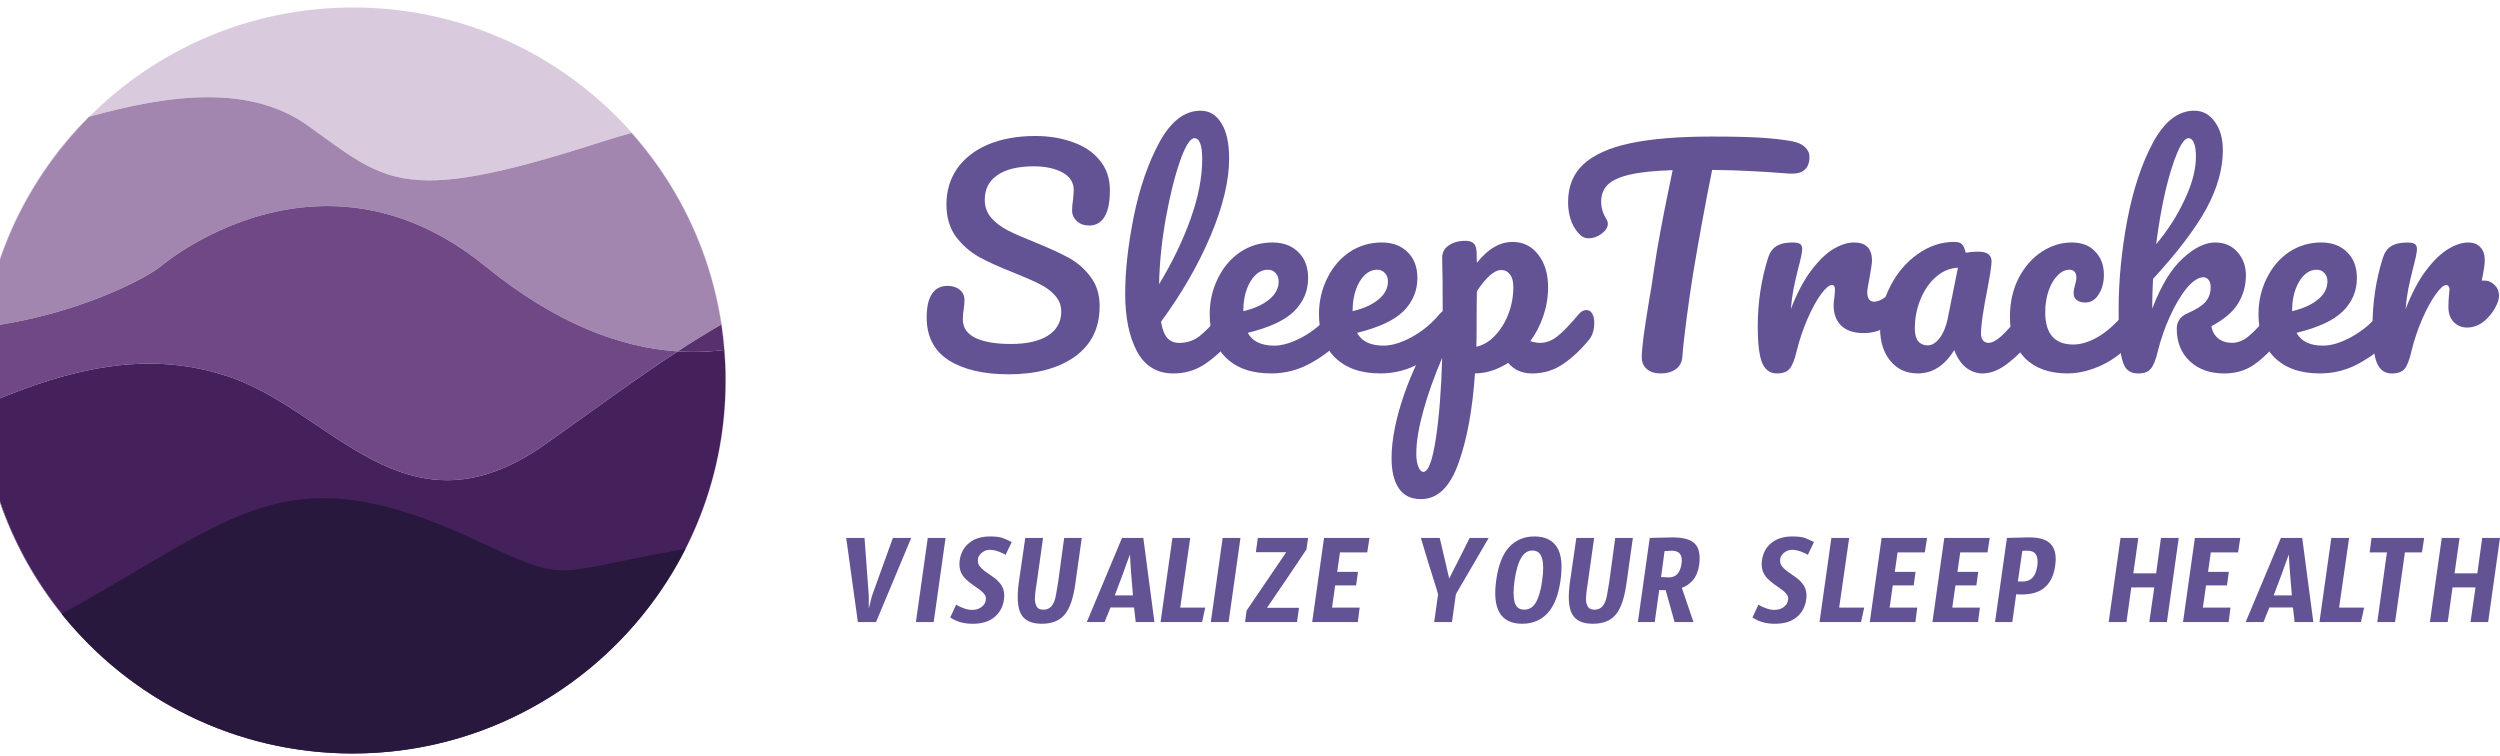 <?xml version="1.0" encoding="UTF-8" standalone="no"?>
<svg
   xmlns:dc="http://purl.org/dc/elements/1.1/"
   xmlns:cc="http://creativecommons.org/ns#"
   xmlns:rdf="http://www.w3.org/1999/02/22-rdf-syntax-ns#"
   xmlns:svg="http://www.w3.org/2000/svg"
   xmlns="http://www.w3.org/2000/svg"
   xmlns:sodipodi="http://sodipodi.sourceforge.net/DTD/sodipodi-0.dtd"
   xmlns:inkscape="http://www.inkscape.org/namespaces/inkscape"
   width="126.878mm"
   height="38.39mm"
   viewBox="0 0 126.878 38.39"
   version="1.1"
   id="svg1275"
   inkscape:version="1.0.1 (1.0.1+r73)"
   sodipodi:docname="sleeptracker-logo-rectangle.svg">
  <defs
     id="defs1269" />
  <sodipodi:namedview
     id="base"
     pagecolor="#ffffff"
     bordercolor="#666666"
     borderopacity="1.0"
     inkscape:pageopacity="0.0"
     inkscape:pageshadow="2"
     inkscape:zoom="0.98994949"
     inkscape:cx="187.72314"
     inkscape:cy="-33.912744"
     inkscape:document-units="mm"
     inkscape:current-layer="g1082"
     showgrid="false"
     inkscape:window-width="1920"
     inkscape:window-height="965"
     inkscape:window-x="0"
     inkscape:window-y="25"
     inkscape:window-maximized="1"
     inkscape:document-rotation="0" />
  <g
     inkscape:label="Layer 1"
     inkscape:groupmode="layer"
     id="layer1"
     transform="translate(12.089,-72.04)">
    <g
       id="g1413"
       transform="translate(0,-1.697)"
       style="fill:#000000">
      <g
         aria-label="VISUALIZE YOUR SLEEP HEALTH"
         id="text901"
         style="font-style:normal;font-weight:normal;font-size:7.056px;line-height:1.25;font-family:sans-serif;letter-spacing:0px;word-spacing:0px;fill:#000000;fill-opacity:1;stroke:none;stroke-width:0.265">
        <g
           id="g1082"
           style="fill:#008000">
          <g
             id="g1214">
            <g
               id="g1099">
              <g
                 aria-label="SleepTracker"
                 id="text1143"
                 style="fill:#645394;font-style:normal;font-weight:normal;font-size:10.583px;line-height:1.25;font-family:sans-serif;letter-spacing:0px;word-spacing:0px;fill-opacity:1;stroke:none;stroke-width:0.265">
                <path
                   d="m 39.075,92.732 q -1.877,0 -3.006,-0.706 -1.129,-0.72 -1.129,-2.187 0,-0.776 0.268,-1.185 0.268,-0.409 0.79,-0.409 0.381,0 0.621,0.198 0.24,0.198 0.24,0.508 0,0.282 -0.042,0.494 0,0.056 -0.028,0.198 -0.014,0.141 -0.014,0.296 0,0.635 0.635,0.945 0.649,0.31 1.806,0.31 1.199,0 1.877,-0.423 0.677,-0.437 0.677,-1.214 0,-0.48 -0.31,-0.818 -0.31,-0.353 -0.776,-0.579 -0.466,-0.24 -1.312,-0.579 -1.087,-0.423 -1.778,-0.804 -0.677,-0.381 -1.171,-1.03 -0.48,-0.663 -0.48,-1.637 0,-1.016 0.536,-1.806 0.55,-0.79 1.566,-1.228 1.03,-0.437 2.413,-0.437 1.03,0 1.891,0.31 0.861,0.296 1.369,0.917 0.522,0.621 0.522,1.524 0,0.889 -0.268,1.341 -0.268,0.452 -0.79,0.452 -0.367,0 -0.621,-0.226 -0.24,-0.226 -0.24,-0.536 0,-0.268 0.042,-0.494 0.042,-0.423 0.042,-0.536 0,-0.593 -0.579,-0.903 -0.579,-0.31 -1.439,-0.31 -1.214,0 -1.863,0.452 -0.635,0.437 -0.635,1.242 0,0.536 0.325,0.917 0.339,0.381 0.833,0.635 0.494,0.254 1.383,0.607 1.072,0.437 1.722,0.79 0.649,0.353 1.101,0.96 0.466,0.607 0.466,1.496 0,1.665 -1.27,2.568 -1.256,0.889 -3.373,0.889 z"
                   style="font-style:normal;font-variant:normal;font-weight:normal;font-stretch:normal;font-size:14.111px;font-family:Pacifico;-inkscape-font-specification:Pacifico;fill:#645394;fill-opacity:1;stroke-width:0.265"
                   id="path932" />
                <path
                   d="m 50.265,89.472 q 0.183,0 0.282,0.169 0.113,0.169 0.113,0.466 0,0.564 -0.268,0.875 -0.607,0.748 -1.326,1.228 -0.706,0.48 -1.609,0.48 -1.242,0 -1.849,-1.129 -0.593,-1.129 -0.593,-2.921 0,-1.722 0.437,-3.923 0.452,-2.201 1.312,-3.782 0.875,-1.58 2.074,-1.58 0.677,0 1.058,0.635 0.395,0.621 0.395,1.792 0,1.679 -0.931,3.895 -0.931,2.215 -2.526,4.389 0.099,0.579 0.325,0.833 0.226,0.24 0.593,0.24 0.579,0 1.016,-0.325 0.437,-0.339 1.115,-1.143 0.169,-0.198 0.381,-0.198 z m -1.736,-8.721 q -0.325,0 -0.734,1.171 -0.409,1.171 -0.72,2.907 -0.31,1.736 -0.339,3.33 1.002,-1.651 1.595,-3.302 0.593,-1.665 0.593,-3.034 0,-1.072 -0.395,-1.072 z"
                   style="font-style:normal;font-variant:normal;font-weight:normal;font-stretch:normal;font-size:14.111px;font-family:Pacifico;-inkscape-font-specification:Pacifico;fill:#645394;fill-opacity:1;stroke-width:0.265"
                   id="path934" />
                <path
                   d="m 55.81,89.472 q 0.183,0 0.282,0.169 0.113,0.169 0.113,0.466 0,0.564 -0.268,0.875 -0.522,0.635 -1.482,1.171 -0.945,0.536 -2.032,0.536 -1.482,0 -2.3,-0.804 -0.818,-0.804 -0.818,-2.201 0,-0.974 0.409,-1.806 0.409,-0.847 1.129,-1.341 0.734,-0.494 1.651,-0.494 0.818,0 1.312,0.494 0.494,0.48 0.494,1.312 0,0.974 -0.706,1.679 -0.691,0.691 -2.357,1.101 0.353,0.649 1.341,0.649 0.635,0 1.439,-0.437 0.818,-0.452 1.411,-1.171 0.169,-0.198 0.381,-0.198 z m -3.556,-2.046 q -0.522,0 -0.889,0.607 -0.353,0.607 -0.353,1.468 v 0.028 q 0.833,-0.198 1.312,-0.593 0.48,-0.395 0.48,-0.917 0,-0.268 -0.155,-0.423 -0.141,-0.169 -0.395,-0.169 z"
                   style="font-style:normal;font-variant:normal;font-weight:normal;font-stretch:normal;font-size:14.111px;font-family:Pacifico;-inkscape-font-specification:Pacifico;fill:#645394;fill-opacity:1;stroke-width:0.265"
                   id="path936" />
                <path
                   d="m 61.356,89.472 q 0.183,0 0.282,0.169 0.113,0.169 0.113,0.466 0,0.564 -0.268,0.875 -0.522,0.635 -1.482,1.171 -0.945,0.536 -2.032,0.536 -1.482,0 -2.3,-0.804 -0.818,-0.804 -0.818,-2.201 0,-0.974 0.409,-1.806 0.409,-0.847 1.129,-1.341 0.734,-0.494 1.651,-0.494 0.818,0 1.312,0.494 0.494,0.48 0.494,1.312 0,0.974 -0.706,1.679 -0.691,0.691 -2.357,1.101 0.353,0.649 1.341,0.649 0.635,0 1.439,-0.437 0.818,-0.452 1.411,-1.171 0.169,-0.198 0.381,-0.198 z m -3.556,-2.046 q -0.522,0 -0.889,0.607 -0.353,0.607 -0.353,1.468 v 0.028 q 0.833,-0.198 1.312,-0.593 0.48,-0.395 0.48,-0.917 0,-0.268 -0.155,-0.423 -0.141,-0.169 -0.395,-0.169 z"
                   style="font-style:normal;font-variant:normal;font-weight:normal;font-stretch:normal;font-size:14.111px;font-family:Pacifico;-inkscape-font-specification:Pacifico;fill:#645394;fill-opacity:1;stroke-width:0.265"
                   id="path938" />
                <path
                   d="m 68.426,89.472 q 0.183,0 0.282,0.169 0.113,0.169 0.113,0.466 0,0.564 -0.268,0.875 -0.607,0.748 -1.312,1.228 -0.691,0.48 -1.58,0.48 -0.748,0 -1.214,-0.536 -0.804,0.522 -1.679,0.536 -0.183,2.723 -0.833,4.544 -0.649,1.834 -1.905,1.834 -0.762,0 -1.129,-0.55 -0.367,-0.55 -0.367,-1.524 0,-1.383 0.635,-3.231 0.635,-1.834 1.961,-4.05 0,-2.06 -0.028,-2.865 -0.014,-0.409 0.325,-0.649 0.339,-0.24 0.847,-0.24 0.296,0 0.423,0.127 0.141,0.113 0.155,0.466 0,0.353 0.014,0.522 0.452,-0.564 0.889,-0.804 0.437,-0.254 0.931,-0.254 0.79,0 1.284,0.635 0.508,0.635 0.508,1.665 0,0.748 -0.24,1.453 -0.24,0.706 -0.663,1.284 0.296,0.085 0.494,0.085 0.466,0 0.889,-0.339 0.423,-0.339 1.087,-1.129 0.169,-0.198 0.381,-0.198 z m -5.588,1.863 q 0.508,-0.113 0.931,-0.55 0.437,-0.452 0.691,-1.101 0.254,-0.663 0.254,-1.383 0,-0.423 -0.169,-0.635 -0.169,-0.226 -0.452,-0.226 -0.508,0 -1.228,1.072 -0.014,0.621 -0.014,1.82 0,0.649 -0.014,1.002 z m -2.695,6.35 q 0.381,0 0.635,-1.665 0.254,-1.651 0.325,-4.12 -0.607,1.411 -0.96,2.695 -0.353,1.284 -0.353,2.159 0,0.452 0.113,0.691 0.099,0.24 0.24,0.24 z"
                   style="font-style:normal;font-variant:normal;font-weight:normal;font-stretch:normal;font-size:14.111px;font-family:Pacifico;-inkscape-font-specification:Pacifico;fill:#645394;fill-opacity:1;stroke-width:0.265"
                   id="path940" />
                <path
                   d="m 78.868,80.907 q 0.437,0.085 0.649,0.296 0.226,0.212 0.226,0.494 0,0.466 -0.268,0.677 -0.254,0.212 -0.818,0.169 -1.27,-0.099 -1.99,-0.127 -0.706,-0.042 -1.863,-0.056 -0.522,2.596 -0.96,5.221 -0.155,0.96 -0.325,2.23 -0.169,1.256 -0.226,2.032 -0.028,0.409 -0.339,0.635 -0.31,0.212 -0.748,0.212 -0.466,0 -0.72,-0.226 -0.254,-0.226 -0.254,-0.593 0,-0.339 0.099,-1.115 0.113,-0.79 0.254,-1.651 0.155,-0.861 0.24,-1.496 0.155,-1.072 0.353,-2.131 0.198,-1.058 0.395,-2.004 0.042,-0.212 0.099,-0.48 0.056,-0.282 0.127,-0.621 -1.383,0.042 -2.173,0.226 -0.79,0.183 -1.129,0.522 -0.325,0.325 -0.325,0.847 0,0.48 0.282,0.917 0.056,0.099 0.056,0.212 0,0.268 -0.325,0.508 -0.31,0.226 -0.649,0.226 -0.24,0 -0.395,-0.141 -0.282,-0.24 -0.466,-0.677 -0.183,-0.452 -0.183,-1.016 0,-1.199 0.776,-1.919 0.79,-0.734 2.385,-1.072 1.609,-0.339 4.12,-0.339 1.552,0 2.469,0.056 0.931,0.056 1.623,0.183 z"
                   style="font-style:normal;font-variant:normal;font-weight:normal;font-stretch:normal;font-size:14.111px;font-family:Pacifico;-inkscape-font-specification:Pacifico;fill:#645394;fill-opacity:1;stroke-width:0.265"
                   id="path942" />
                <path
                   d="m 78.092,92.689 q -0.536,0 -0.762,-0.564 -0.212,-0.564 -0.212,-1.806 0,-1.834 0.522,-3.485 0.127,-0.409 0.409,-0.593 0.296,-0.198 0.818,-0.198 0.282,0 0.395,0.071 0.113,0.071 0.113,0.268 0,0.226 -0.212,1.016 -0.141,0.564 -0.226,0.988 -0.085,0.423 -0.141,1.044 0.466,-1.214 1.044,-1.976 0.579,-0.762 1.129,-1.087 0.564,-0.325 1.03,-0.325 0.917,0 0.917,0.917 0,0.183 -0.127,0.889 -0.113,0.564 -0.113,0.706 0,0.494 0.353,0.494 0.395,0 1.016,-0.621 0.183,-0.183 0.381,-0.183 0.183,0 0.282,0.169 0.113,0.155 0.113,0.423 0,0.522 -0.282,0.818 -0.395,0.409 -0.931,0.706 -0.522,0.282 -1.115,0.282 -0.748,0 -1.143,-0.381 -0.381,-0.381 -0.381,-1.03 0,-0.212 0.042,-0.423 0.028,-0.282 0.028,-0.381 0,-0.226 -0.155,-0.226 -0.212,0 -0.564,0.48 -0.339,0.466 -0.677,1.242 -0.339,0.776 -0.55,1.637 -0.155,0.663 -0.367,0.903 -0.198,0.226 -0.635,0.226 z"
                   style="font-style:normal;font-variant:normal;font-weight:normal;font-stretch:normal;font-size:14.111px;font-family:Pacifico;-inkscape-font-specification:Pacifico;fill:#645394;fill-opacity:1;stroke-width:0.265"
                   id="path944" />
                <path
                   d="m 85.246,92.689 q -0.875,0 -1.397,-0.635 -0.522,-0.635 -0.522,-1.665 0,-1.129 0.522,-2.131 0.522,-1.016 1.383,-1.623 0.875,-0.621 1.849,-0.621 0.31,0 0.409,0.127 0.113,0.113 0.183,0.423 0.296,-0.056 0.621,-0.056 0.691,0 0.691,0.494 0,0.296 -0.212,1.411 -0.325,1.623 -0.325,2.258 0,0.212 0.099,0.339 0.113,0.127 0.282,0.127 0.268,0 0.649,-0.339 0.381,-0.353 1.03,-1.129 0.169,-0.198 0.381,-0.198 0.183,0 0.282,0.169 0.113,0.169 0.113,0.466 0,0.564 -0.268,0.875 -0.579,0.72 -1.228,1.214 -0.649,0.494 -1.256,0.494 -0.466,0 -0.861,-0.31 -0.381,-0.325 -0.579,-0.875 -0.734,1.185 -1.849,1.185 z m 0.508,-1.425 q 0.31,0 0.593,-0.367 0.282,-0.367 0.409,-0.974 l 0.522,-2.596 q -0.593,0.014 -1.101,0.452 -0.494,0.423 -0.79,1.129 -0.296,0.706 -0.296,1.496 0,0.437 0.169,0.649 0.183,0.212 0.494,0.212 z"
                   style="font-style:normal;font-variant:normal;font-weight:normal;font-stretch:normal;font-size:14.111px;font-family:Pacifico;-inkscape-font-specification:Pacifico;fill:#645394;fill-opacity:1;stroke-width:0.265"
                   id="path946" />
                <path
                   d="m 92.838,92.689 q -1.383,0 -2.159,-0.776 -0.762,-0.79 -0.762,-2.074 0,-1.143 0.452,-2.004 0.452,-0.861 1.171,-1.326 0.72,-0.466 1.51,-0.466 0.776,0 1.199,0.466 0.437,0.452 0.437,1.171 0,0.593 -0.268,1.002 -0.254,0.409 -0.677,0.409 -0.268,0 -0.437,-0.127 -0.155,-0.127 -0.155,-0.353 0,-0.099 0.028,-0.226 0.028,-0.127 0.042,-0.183 0.071,-0.212 0.071,-0.395 0,-0.183 -0.099,-0.282 -0.085,-0.099 -0.254,-0.099 -0.325,0 -0.607,0.296 -0.282,0.282 -0.452,0.776 -0.169,0.494 -0.169,1.087 0,1.637 1.425,1.637 0.579,0 1.242,-0.381 0.677,-0.395 1.326,-1.171 0.169,-0.198 0.381,-0.198 0.183,0 0.282,0.169 0.113,0.169 0.113,0.466 0,0.536 -0.268,0.875 -0.663,0.818 -1.595,1.27 -0.917,0.437 -1.778,0.437 z"
                   style="font-style:normal;font-variant:normal;font-weight:normal;font-stretch:normal;font-size:14.111px;font-family:Pacifico;-inkscape-font-specification:Pacifico;fill:#645394;fill-opacity:1;stroke-width:0.265"
                   id="path948" />
                <path
                   d="m 103.492,89.472 q 0.183,0 0.282,0.169 0.113,0.169 0.113,0.466 0,0.564 -0.268,0.875 -0.635,0.776 -1.284,1.242 -0.649,0.466 -1.538,0.466 -1.087,0 -1.75,-0.621 -0.663,-0.621 -0.663,-1.651 0,-0.55 0.564,-0.79 0.621,-0.268 0.889,-0.564 0.268,-0.31 0.268,-0.748 0,-0.254 -0.113,-0.381 -0.099,-0.127 -0.254,-0.127 -0.381,0 -0.847,0.55 -0.452,0.55 -0.847,1.425 -0.395,0.861 -0.621,1.778 -0.155,0.663 -0.367,0.903 -0.198,0.226 -0.635,0.226 -0.437,0 -0.649,-0.31 -0.198,-0.325 -0.268,-0.988 -0.071,-0.663 -0.071,-1.947 0,-2.173 0.437,-4.53 0.452,-2.357 1.312,-3.951 0.875,-1.609 2.088,-1.609 0.649,0 1.044,0.564 0.409,0.55 0.409,1.439 0,1.425 -0.833,2.963 -0.833,1.524 -2.709,3.57 -0.042,0.734 -0.042,1.51 0.677,-1.764 1.552,-2.554 0.875,-0.804 1.637,-0.804 0.706,0 1.129,0.48 0.437,0.48 0.437,1.185 0,0.776 -0.395,1.425 -0.395,0.649 -1.355,1.157 0.056,0.381 0.339,0.621 0.296,0.226 0.706,0.226 0.437,0 0.847,-0.339 0.409,-0.339 1.072,-1.129 0.169,-0.198 0.381,-0.198 z m -4.516,-8.721 q -0.254,0 -0.564,0.734 -0.31,0.72 -0.607,1.961 -0.282,1.228 -0.466,2.681 0.875,-1.03 1.439,-2.244 0.579,-1.214 0.579,-2.201 0,-0.452 -0.099,-0.691 -0.099,-0.24 -0.282,-0.24 z"
                   style="font-style:normal;font-variant:normal;font-weight:normal;font-stretch:normal;font-size:14.111px;font-family:Pacifico;-inkscape-font-specification:Pacifico;fill:#645394;fill-opacity:1;stroke-width:0.265"
                   id="path950" />
                <path
                   d="m 109.037,89.472 q 0.183,0 0.282,0.169 0.113,0.169 0.113,0.466 0,0.564 -0.268,0.875 -0.522,0.635 -1.482,1.171 -0.945,0.536 -2.032,0.536 -1.482,0 -2.3,-0.804 -0.818,-0.804 -0.818,-2.201 0,-0.974 0.409,-1.806 0.409,-0.847 1.129,-1.341 0.734,-0.494 1.651,-0.494 0.818,0 1.312,0.494 0.494,0.48 0.494,1.312 0,0.974 -0.706,1.679 -0.691,0.691 -2.357,1.101 0.353,0.649 1.341,0.649 0.635,0 1.439,-0.437 0.818,-0.452 1.411,-1.171 0.169,-0.198 0.381,-0.198 z m -3.556,-2.046 q -0.522,0 -0.889,0.607 -0.353,0.607 -0.353,1.468 v 0.028 q 0.833,-0.198 1.312,-0.593 0.48,-0.395 0.48,-0.917 0,-0.268 -0.155,-0.423 -0.141,-0.169 -0.395,-0.169 z"
                   style="font-style:normal;font-variant:normal;font-weight:normal;font-stretch:normal;font-size:14.111px;font-family:Pacifico;-inkscape-font-specification:Pacifico;fill:#645394;fill-opacity:1;stroke-width:0.265"
                   id="path952" />
                <path
                   d="m 113.99,87.976 q 0.31,0 0.522,0.226 0.226,0.212 0.226,0.536 0,0.183 -0.085,0.395 -0.226,0.522 -0.635,0.875 -0.409,0.353 -0.903,0.353 -0.395,0 -0.677,-0.282 -0.268,-0.282 -0.268,-0.762 0,-0.268 0.028,-0.579 0.028,-0.226 0.028,-0.31 0,-0.113 -0.056,-0.169 -0.042,-0.056 -0.113,-0.056 -0.198,0 -0.536,0.48 -0.339,0.466 -0.677,1.242 -0.339,0.776 -0.55,1.637 -0.155,0.677 -0.353,0.903 -0.198,0.226 -0.649,0.226 -0.536,0 -0.762,-0.564 -0.212,-0.564 -0.212,-1.806 0,-1.834 0.522,-3.485 0.127,-0.409 0.409,-0.593 0.296,-0.198 0.818,-0.198 0.282,0 0.395,0.071 0.113,0.071 0.113,0.268 0,0.226 -0.212,1.016 -0.141,0.564 -0.226,0.988 -0.085,0.423 -0.141,1.044 0.466,-1.214 1.044,-1.976 0.579,-0.762 1.129,-1.087 0.55,-0.325 1.002,-0.325 0.409,0 0.621,0.24 0.226,0.226 0.226,0.677 0,0.268 -0.155,1.016 z"
                   style="font-style:normal;font-variant:normal;font-weight:normal;font-stretch:normal;font-size:14.111px;font-family:Pacifico;-inkscape-font-specification:Pacifico;fill:#645394;fill-opacity:1;stroke-width:0.265"
                   id="path954" />
              </g>
              <g
                 id="g1059">
                <path
                   d="m 31.449,105.308 -0.593,-4.271 h 0.931 l 0.216,2.945 v 0.64 l 0.16,-0.64 1.063,-2.945 h 0.931 l -1.787,4.271 z"
                   style="font-style:normal;font-variant:normal;font-weight:normal;font-stretch:normal;font-size:7.056px;font-family:Timmana;-inkscape-font-specification:Timmana;fill:#645394;stroke-width:0.265;fill-opacity:1"
                   id="path957" />
                <path
                   d="m 35.297,105.308 h -0.903 l 0.602,-4.271 h 0.903 z"
                   style="font-style:normal;font-variant:normal;font-weight:normal;font-stretch:normal;font-size:7.056px;font-family:Timmana;-inkscape-font-specification:Timmana;fill:#645394;stroke-width:0.265;fill-opacity:1"
                   id="path959" />
                <path
                   d="m 38.147,100.962 q 0.452,0 0.668,0.085 0.216,0.085 0.301,0.132 0.094,0.047 0.141,0.066 l -0.31,0.649 -0.122,-0.066 q -0.386,-0.188 -0.677,-0.188 -0.245,0 -0.433,0.169 -0.169,0.16 -0.169,0.301 -0.028,0.198 0.066,0.339 0.103,0.141 0.263,0.263 0.16,0.122 0.348,0.245 0.198,0.122 0.348,0.282 0.376,0.367 0.292,0.922 -0.075,0.555 -0.48,0.894 -0.405,0.339 -1.11,0.339 -0.574,0 -0.997,-0.235 -0.085,-0.056 -0.141,-0.085 l 0.301,-0.649 q 0.047,0.019 0.122,0.066 0.085,0.047 0.188,0.085 0.263,0.113 0.489,0.113 0.414,0 0.621,-0.282 0.066,-0.085 0.085,-0.235 0.028,-0.16 -0.075,-0.282 -0.103,-0.132 -0.263,-0.245 -0.16,-0.122 -0.348,-0.245 -0.188,-0.132 -0.348,-0.292 -0.367,-0.367 -0.292,-0.922 0.075,-0.564 0.48,-0.894 0.405,-0.329 1.054,-0.329 z"
                   style="font-style:normal;font-variant:normal;font-weight:normal;font-stretch:normal;font-size:7.056px;font-family:Timmana;-inkscape-font-specification:Timmana;fill:#645394;stroke-width:0.265;fill-opacity:1"
                   id="path961" />
                <path
                   d="m 39.944,101.037 h 0.903 l -0.32,2.277 q -0.122,0.724 -0.085,0.96 0.047,0.235 0.141,0.32 0.103,0.085 0.292,0.085 0.508,0 0.63,-0.762 0.047,-0.254 0.103,-0.602 l 0.31,-2.277 h 0.894 l -0.32,2.277 q -0.151,1.129 -0.536,1.599 -0.386,0.48 -1.176,0.48 -0.771,0 -1.044,-0.48 -0.273,-0.48 -0.122,-1.599 z"
                   style="font-style:normal;font-variant:normal;font-weight:normal;font-stretch:normal;font-size:7.056px;font-family:Timmana;-inkscape-font-specification:Timmana;fill:#645394;stroke-width:0.265;fill-opacity:1"
                   id="path963" />
                <path
                   d="m 45.259,101.875 q -0.066,0.16 -0.151,0.405 -0.085,0.245 -0.188,0.527 -0.103,0.273 -0.216,0.574 -0.103,0.292 -0.216,0.574 h 0.922 q -0.019,-0.282 -0.047,-0.574 -0.028,-0.301 -0.047,-0.574 -0.019,-0.282 -0.038,-0.527 -0.019,-0.245 -0.019,-0.405 z m -0.405,-0.837 h 1.082 l 0.564,4.271 h -0.95 l -0.085,-0.743 h -1.195 l -0.301,0.743 H 43.067 Z"
                   style="font-style:normal;font-variant:normal;font-weight:normal;font-stretch:normal;font-size:7.056px;font-family:Timmana;-inkscape-font-specification:Timmana;fill:#645394;stroke-width:0.265;fill-opacity:1"
                   id="path965" />
                <path
                   d="m 46.811,105.308 0.602,-4.271 h 0.903 l -0.508,3.537 h 1.27 l -0.16,0.734 z"
                   style="font-style:normal;font-variant:normal;font-weight:normal;font-stretch:normal;font-size:7.056px;font-family:Timmana;-inkscape-font-specification:Timmana;fill:#645394;stroke-width:0.265;fill-opacity:1"
                   id="path967" />
                <path
                   d="m 50.264,105.308 h -0.903 l 0.602,-4.271 h 0.903 z"
                   style="font-style:normal;font-variant:normal;font-weight:normal;font-stretch:normal;font-size:7.056px;font-family:Timmana;-inkscape-font-specification:Timmana;fill:#645394;stroke-width:0.265;fill-opacity:1"
                   id="path969" />
                <path
                   d="m 54.215,101.621 q -0.988,1.486 -2.004,2.963 h 1.627 L 53.735,105.308 h -2.634 l 0.075,-0.583 2.013,-2.963 h -1.543 l 0.103,-0.724 h 2.549 z"
                   style="font-style:normal;font-variant:normal;font-weight:normal;font-stretch:normal;font-size:7.056px;font-family:Timmana;-inkscape-font-specification:Timmana;fill:#645394;stroke-width:0.265;fill-opacity:1"
                   id="path971" />
                <path
                   d="m 54.506,105.308 0.602,-4.271 h 2.305 l -0.113,0.734 h -1.383 l -0.141,0.988 h 1.054 l -0.094,0.687 h -1.063 l -0.16,1.129 h 1.402 l -0.094,0.734 z"
                   style="font-style:normal;font-variant:normal;font-weight:normal;font-stretch:normal;font-size:7.056px;font-family:Timmana;-inkscape-font-specification:Timmana;fill:#645394;stroke-width:0.265;fill-opacity:1"
                   id="path973" />
                <path
                   d="m 61.6,105.308 h -0.903 l 0.198,-1.411 -0.075,-0.263 q -0.198,-0.649 -0.405,-1.289 -0.198,-0.64 -0.395,-1.308 h 0.96 q 0.075,0.301 0.141,0.611 0.075,0.31 0.141,0.593 0.066,0.273 0.113,0.499 0.047,0.226 0.085,0.357 0,0 0.179,-0.357 0.113,-0.226 0.254,-0.499 0.141,-0.282 0.301,-0.593 l 0.301,-0.611 h 0.969 q -0.386,0.668 -0.762,1.308 -0.376,0.64 -0.753,1.289 l -0.151,0.263 z"
                   style="font-style:normal;font-variant:normal;font-weight:normal;font-stretch:normal;font-size:7.056px;font-family:Timmana;-inkscape-font-specification:Timmana;fill:#645394;stroke-width:0.265;fill-opacity:1"
                   id="path975" />
                <path
                   d="m 65.268,104.678 q 0.386,0 0.602,-0.386 0.216,-0.395 0.31,-1.11 0.103,-0.724 -0.009,-1.11 -0.113,-0.395 -0.489,-0.395 -0.367,0 -0.583,0.395 -0.216,0.386 -0.32,1.11 -0.103,0.715 0,1.11 0.103,0.386 0.489,0.386 z m 0.517,-3.716 q 0.79,0 1.138,0.536 0.348,0.536 0.188,1.684 -0.16,1.138 -0.659,1.675 -0.499,0.536 -1.289,0.536 -1.627,0 -1.317,-2.211 0.16,-1.148 0.659,-1.684 0.499,-0.536 1.279,-0.536 z"
                   style="font-style:normal;font-variant:normal;font-weight:normal;font-stretch:normal;font-size:7.056px;font-family:Timmana;-inkscape-font-specification:Timmana;fill:#645394;stroke-width:0.265;fill-opacity:1"
                   id="path977" />
                <path
                   d="m 67.912,101.037 h 0.903 l -0.32,2.277 q -0.122,0.724 -0.085,0.96 0.047,0.235 0.141,0.32 0.103,0.085 0.292,0.085 0.508,0 0.63,-0.762 0.047,-0.254 0.103,-0.602 l 0.31,-2.277 h 0.894 l -0.32,2.277 q -0.151,1.129 -0.536,1.599 -0.386,0.48 -1.176,0.48 -0.771,0 -1.044,-0.48 -0.273,-0.48 -0.122,-1.599 z"
                   style="font-style:normal;font-variant:normal;font-weight:normal;font-stretch:normal;font-size:7.056px;font-family:Timmana;-inkscape-font-specification:Timmana;fill:#645394;stroke-width:0.265;fill-opacity:1"
                   id="path979" />
                <path
                   d="m 72.211,103.022 0.395,0.019 q 0.536,0 0.64,-0.668 0.113,-0.687 -0.489,-0.687 -0.141,0 -0.367,0.019 z m 0.235,0.668 -0.329,-0.009 -0.226,1.627 h -0.856 l 0.602,-4.271 q 0,0 1.148,-0.028 0.818,0 1.129,0.31 0.329,0.31 0.235,1.072 -0.075,0.508 -0.329,0.8 -0.254,0.282 -0.555,0.376 l 0.593,1.74 h -0.96 z"
                   style="font-style:normal;font-variant:normal;font-weight:normal;font-stretch:normal;font-size:7.056px;font-family:Timmana;-inkscape-font-specification:Timmana;fill:#645394;stroke-width:0.265;fill-opacity:1"
                   id="path981" />
                <path
                   d="m 78.862,100.962 q 0.452,0 0.668,0.085 0.216,0.085 0.301,0.132 0.094,0.047 0.141,0.066 l -0.31,0.649 -0.122,-0.066 q -0.386,-0.188 -0.677,-0.188 -0.245,0 -0.433,0.169 -0.169,0.16 -0.169,0.301 -0.028,0.198 0.066,0.339 0.103,0.141 0.263,0.263 0.16,0.122 0.348,0.245 0.198,0.122 0.348,0.282 0.376,0.367 0.292,0.922 -0.075,0.555 -0.48,0.894 -0.405,0.339 -1.11,0.339 -0.574,0 -0.997,-0.235 -0.085,-0.056 -0.141,-0.085 l 0.301,-0.649 q 0.047,0.019 0.122,0.066 0.085,0.047 0.188,0.085 0.263,0.113 0.489,0.113 0.414,0 0.621,-0.282 0.066,-0.085 0.085,-0.235 0.028,-0.16 -0.075,-0.282 -0.103,-0.132 -0.263,-0.245 -0.16,-0.122 -0.348,-0.245 -0.188,-0.132 -0.348,-0.292 -0.367,-0.367 -0.292,-0.922 0.075,-0.564 0.48,-0.894 0.405,-0.329 1.054,-0.329 z"
                   style="font-style:normal;font-variant:normal;font-weight:normal;font-stretch:normal;font-size:7.056px;font-family:Timmana;-inkscape-font-specification:Timmana;fill:#645394;stroke-width:0.265;fill-opacity:1"
                   id="path983" />
                <path
                   d="m 80.254,105.308 0.602,-4.271 h 0.903 l -0.508,3.537 h 1.27 l -0.16,0.734 z"
                   style="font-style:normal;font-variant:normal;font-weight:normal;font-stretch:normal;font-size:7.056px;font-family:Timmana;-inkscape-font-specification:Timmana;fill:#645394;stroke-width:0.265;fill-opacity:1"
                   id="path985" />
                <path
                   d="m 82.804,105.308 0.602,-4.271 h 2.305 l -0.113,0.734 h -1.383 l -0.141,0.988 h 1.054 l -0.094,0.687 h -1.063 l -0.16,1.129 h 1.402 l -0.094,0.734 z"
                   style="font-style:normal;font-variant:normal;font-weight:normal;font-stretch:normal;font-size:7.056px;font-family:Timmana;-inkscape-font-specification:Timmana;fill:#645394;stroke-width:0.265;fill-opacity:1"
                   id="path987" />
                <path
                   d="m 85.984,105.308 0.602,-4.271 h 2.305 l -0.113,0.734 h -1.383 l -0.141,0.988 h 1.054 l -0.094,0.687 h -1.063 l -0.16,1.129 h 1.402 l -0.094,0.734 z"
                   style="font-style:normal;font-variant:normal;font-weight:normal;font-stretch:normal;font-size:7.056px;font-family:Timmana;-inkscape-font-specification:Timmana;fill:#645394;stroke-width:0.265;fill-opacity:1"
                   id="path989" />
                <path
                   d="m 90.819,101.686 q -0.066,0 -0.132,0 -0.066,0 -0.141,0.009 l -0.226,1.552 h 0.254 q 0.452,0 0.63,-0.414 0.066,-0.151 0.103,-0.376 0.103,-0.771 -0.489,-0.771 z m -1.054,-0.649 1.119,-0.028 q 0.828,0 1.129,0.367 0.31,0.367 0.198,1.082 -0.103,0.762 -0.583,1.138 -0.405,0.31 -1.091,0.31 -0.075,0 -0.151,0 -0.075,0 -0.151,-0.009 l -0.198,1.411 h -0.875 z"
                   style="font-style:normal;font-variant:normal;font-weight:normal;font-stretch:normal;font-size:7.056px;font-family:Timmana;-inkscape-font-specification:Timmana;fill:#645394;stroke-width:0.265;fill-opacity:1"
                   id="path991" />
                <path
                   d="m 97.884,105.308 h -0.894 l 0.254,-1.759 h -1.167 l -0.245,1.759 h -0.903 l 0.602,-4.271 h 0.903 l -0.254,1.797 h 1.157 l 0.245,-1.797 h 0.903 z"
                   style="font-style:normal;font-variant:normal;font-weight:normal;font-stretch:normal;font-size:7.056px;font-family:Timmana;-inkscape-font-specification:Timmana;fill:#645394;stroke-width:0.265;fill-opacity:1"
                   id="path993" />
                <path
                   d="m 98.702,105.308 0.602,-4.271 h 2.305 l -0.113,0.734 h -1.383 l -0.141,0.988 h 1.054 l -0.094,0.687 h -1.063 l -0.16,1.129 h 1.402 l -0.094,0.734 z"
                   style="font-style:normal;font-variant:normal;font-weight:normal;font-stretch:normal;font-size:7.056px;font-family:Timmana;-inkscape-font-specification:Timmana;fill:#645394;stroke-width:0.265;fill-opacity:1"
                   id="path995" />
                <path
                   d="m 104.074,101.875 q -0.066,0.16 -0.151,0.405 -0.085,0.245 -0.188,0.527 -0.103,0.273 -0.216,0.574 -0.103,0.292 -0.216,0.574 h 0.922 q -0.019,-0.282 -0.047,-0.574 -0.028,-0.301 -0.047,-0.574 -0.019,-0.282 -0.038,-0.527 -0.019,-0.245 -0.019,-0.405 z m -0.405,-0.837 h 1.082 l 0.564,4.271 h -0.95 l -0.085,-0.743 h -1.195 l -0.301,0.743 h -0.903 z"
                   style="font-style:normal;font-variant:normal;font-weight:normal;font-stretch:normal;font-size:7.056px;font-family:Timmana;-inkscape-font-specification:Timmana;fill:#645394;stroke-width:0.265;fill-opacity:1"
                   id="path997" />
                <path
                   d="m 105.626,105.308 0.602,-4.271 h 0.903 l -0.508,3.537 h 1.27 l -0.16,0.734 z"
                   style="font-style:normal;font-variant:normal;font-weight:normal;font-stretch:normal;font-size:7.056px;font-family:Timmana;-inkscape-font-specification:Timmana;fill:#645394;stroke-width:0.265;fill-opacity:1"
                   id="path999" />
                <path
                   d="M 110.828,101.771 H 109.963 l -0.499,3.537 h -0.903 l 0.489,-3.537 h -0.875 l 0.094,-0.734 h 2.672 z"
                   style="font-style:normal;font-variant:normal;font-weight:normal;font-stretch:normal;font-size:7.056px;font-family:Timmana;-inkscape-font-specification:Timmana;fill:#645394;stroke-width:0.265;fill-opacity:1"
                   id="path1001" />
                <path
                   d="m 114.187,105.308 h -0.894 l 0.254,-1.759 h -1.167 l -0.245,1.759 h -0.903 l 0.602,-4.271 h 0.903 l -0.254,1.797 h 1.157 l 0.245,-1.797 h 0.903 z"
                   style="font-style:normal;font-variant:normal;font-weight:normal;font-stretch:normal;font-size:7.056px;font-family:Timmana;-inkscape-font-specification:Timmana;fill:#645394;stroke-width:0.265;fill-opacity:1"
                   id="path1003" />
              </g>
            </g>
            <g
               id="g1068"
               transform="matrix(0.038,0,0,-0.038,-116.58,111.977)">
              <path
                 d="m 3221.22,0.004 c -0.1,0 -0.21,0 -0.31,0 C 3495.9,0.164 3718.76,223.141 3718.76,498.168 v 0 0 0 0 c 0,0.176 0,0.359 0,0.539 0,0.031 0,0.059 0,0.09 0,0.008 0,0.016 0,0.023 0,0.172 0,0.344 0,0.512 0,0.023 0,0.047 0,0.07 0,0.188 0,0.356 0,0.543 0,0.004 0,0.008 0,0.008 0,0.195 -0.01,0.391 -0.01,0.582 0,0.008 0,0.016 0,0.024 -0.59,125.953 -47.95,240.832 -125.57,328.238 -12.41,-3.391 -25,-7.152 -37.77,-11.274 -113.44,-36.628 -182.48,-52.109 -232.3,-52.113 -68.58,-0.004 -100.76,29.32 -162.32,73.192 -38.64,27.531 -84.31,37.91 -133.16,37.91 -50.87,0 -105.19,-11.246 -158.66,-26.086 90.14,90.148 214.68,145.902 352.25,145.902 275.13,0 498.17,-223.035 498.17,-498.16 0,-275.129 -223.04,-498.164 -498.17,-498.164"
                 style="fill:#dacade;fill-opacity:1;fill-rule:nonzero;stroke:none"
                 id="path26" />
              <path
                 d="m 2722.43,498.168 v 0 c 0,0.176 0,0.34 0,0.516 0,-0.172 0,-0.344 0,-0.516 m 0,0.621 c 0.17,137.199 55.8,261.402 145.68,351.399 0.29,0.078 0.57,0.16 0.86,0.238 -74.31,-74.305 -125.25,-171.961 -140.86,-281.028 -0.2,-0.023 -0.4,-0.05 -0.6,-0.074 -3.29,-23.047 -5.05,-46.59 -5.08,-70.535"
                 style="fill:#c3aeca;fill-opacity:1;fill-rule:nonzero;stroke:none"
                 id="path28" />
              <path
                 d="m 3718.76,498.168 v 0 c 0,0.18 0,0.359 0,0.539 0,-0.18 0,-0.363 0,-0.539 v 0 m 0,0.652 c 0,0.024 0,0.043 0,0.067 0,0.148 0,0.297 0,0.445 0,-0.168 0,-0.34 0,-0.512 m 0,0.582 c 0,0.18 0,0.364 0,0.543 0,-0.187 0,-0.355 0,-0.543 m 0,0.551 c 0,0.195 -0.01,0.391 -0.01,0.582 0,-0.191 0.01,-0.387 0.01,-0.582 m -0.01,0.606 c -0.11,24.586 -2.02,48.75 -5.58,72.367 -19.03,-10.903 -38.48,-23 -58.26,-35.926 -76.28,4.93 -162.71,37.043 -256.69,113.543 -74.06,60.289 -146.98,80.578 -211.46,80.578 -112.87,0 -199.95,-62.105 -222.49,-80.578 -20.24,-16.578 -112.73,-65.406 -236.16,-81.145 15.61,109.067 66.55,206.723 140.86,281.028 53.47,14.84 107.79,26.086 158.66,26.086 48.85,0 94.52,-10.379 133.16,-37.91 61.56,-43.872 93.74,-73.196 162.32,-73.192 49.82,0.004 118.86,15.485 232.3,52.113 12.77,4.122 25.36,7.883 37.77,11.274 77.62,-87.406 124.98,-202.285 125.57,-328.238"
                 style="fill:#a386af;fill-opacity:1;fill-rule:nonzero;stroke:none"
                 id="path30" />
              <path
                 d="m 3220.2,0.004 c -0.03,0 -0.1,0 -0.13,0 0.05,0 0.08,0 0.13,0"
                 style="fill:#845f96;fill-opacity:1;fill-rule:nonzero;stroke:none"
                 id="path32" />
              <path
                 d="m 3219.81,0.004 c -0.07,0 -0.14,0 -0.2,0 0.06,0 0.14,0 0.2,0"
                 style="fill:#845f96;fill-opacity:1;fill-rule:nonzero;stroke:none"
                 id="path34" />
              <path
                 d="m 3219.42,0.004 c -0.07,0 -0.13,0 -0.2,0 0.08,0 0.12,0 0.2,0"
                 style="fill:#845f96;fill-opacity:1;fill-rule:nonzero;stroke:none"
                 id="path36" />
              <path
                 d="m 3219.02,0.004 c -0.07,0 -0.12,0 -0.19,0 0.07,0 0.13,0 0.19,0"
                 style="fill:#845f96;fill-opacity:1;fill-rule:nonzero;stroke:none"
                 id="path38" />
              <path
                 d="m 3218.62,0.008 c -0.06,0 -0.11,0 -0.17,0 0.06,0 0.11,0 0.17,0"
                 style="fill:#845f96;fill-opacity:1;fill-rule:nonzero;stroke:none"
                 id="path40" />
              <path
                 d="m 3218.23,0.008 c -0.07,0 -0.12,0 -0.19,0 0.07,0 0.12,0 0.19,0"
                 style="fill:#845f96;fill-opacity:1;fill-rule:nonzero;stroke:none"
                 id="path42" />
              <path
                 d="m 3217.84,0.012 c -0.07,0 -0.13,0 -0.19,0 0.06,0 0.12,0 0.19,0"
                 style="fill:#845f96;fill-opacity:1;fill-rule:nonzero;stroke:none"
                 id="path44" />
              <path
                 d="m 3217.44,0.012 c -0.05,0 -0.14,0 -0.19,0 0.06,0 0.13,0 0.19,0"
                 style="fill:#845f96;fill-opacity:1;fill-rule:nonzero;stroke:none"
                 id="path46" />
              <path
                 d="m 3217.05,0.016 c -0.07,0 -0.12,0 -0.18,0 0.04,0 0.13,0 0.18,0"
                 style="fill:#845f96;fill-opacity:1;fill-rule:nonzero;stroke:none"
                 id="path48" />
              <path
                 d="m 3216.65,0.016 c -0.07,0.004 -0.12,0.004 -0.18,0.004 0.06,0 0.11,0 0.18,-0.004"
                 style="fill:#845f96;fill-opacity:1;fill-rule:nonzero;stroke:none"
                 id="path50" />
              <path
                 d="m 3216.26,0.02 c -0.07,0 -0.12,0.004 -0.19,0.004 0.07,0 0.13,-0.004 0.19,-0.004"
                 style="fill:#845f96;fill-opacity:1;fill-rule:nonzero;stroke:none"
                 id="path52" />
              <path
                 d="m 3215.87,0.023 c -0.07,0 -0.14,0 -0.2,0.004 0.06,0 0.14,-0.004 0.2,-0.004"
                 style="fill:#845f96;fill-opacity:1;fill-rule:nonzero;stroke:none"
                 id="path54" />
              <path
                 d="m 3215.48,0.027 c -0.07,0 -0.13,0 -0.19,0.004 0.06,-0.004 0.12,-0.004 0.19,-0.004"
                 style="fill:#845f96;fill-opacity:1;fill-rule:nonzero;stroke:none"
                 id="path56" />
              <path
                 d="m 3215.07,0.031 c -0.05,0 -0.13,0.004 -0.18,0.004 0.06,0 0.12,-0.004 0.18,-0.004"
                 style="fill:#845f96;fill-opacity:1;fill-rule:nonzero;stroke:none"
                 id="path58" />
              <path
                 d="m 3214.68,0.035 c -0.05,0 -0.13,0.004 -0.18,0.004 0.06,0 0.12,-0.004 0.18,-0.004"
                 style="fill:#845f96;fill-opacity:1;fill-rule:nonzero;stroke:none"
                 id="path60" />
              <path
                 d="m 3214.29,0.043 c -0.06,0 -0.13,0 -0.2,0 0.07,0 0.14,0 0.2,0"
                 style="fill:#845f96;fill-opacity:1;fill-rule:nonzero;stroke:none"
                 id="path62" />
              <path
                 d="m 3213.91,0.047 c -0.07,0 -0.14,0 -0.2,0.004 0.06,-0.004 0.14,-0.004 0.2,-0.004"
                 style="fill:#845f96;fill-opacity:1;fill-rule:nonzero;stroke:none"
                 id="path64" />
              <path
                 d="m 3213.5,0.051 c -0.06,0.004 -0.12,0.004 -0.19,0.004 0.07,0 0.13,0 0.19,-0.004"
                 style="fill:#845f96;fill-opacity:1;fill-rule:nonzero;stroke:none"
                 id="path66" />
              <path
                 d="m 3213.09,0.059 c -0.05,0 -0.11,0 -0.16,0 0.05,0 0.11,0 0.16,0"
                 style="fill:#845f96;fill-opacity:1;fill-rule:nonzero;stroke:none"
                 id="path68" />
              <path
                 d="m 3212.71,0.062 c -0.07,0 -0.12,0.004 -0.19,0.004 0.07,0 0.12,-0.004 0.19,-0.004"
                 style="fill:#845f96;fill-opacity:1;fill-rule:nonzero;stroke:none"
                 id="path70" />
              <path
                 d="m 3212.35,0.07 c -0.07,0 -0.15,0 -0.22,0.004 0.08,-0.004 0.14,-0.004 0.22,-0.004"
                 style="fill:#845f96;fill-opacity:1;fill-rule:nonzero;stroke:none"
                 id="path72" />
              <path
                 d="m 3211.96,0.074 c -0.11,0.004 -0.24,0.004 -0.36,0.008 0.13,-0.004 0.24,-0.004 0.36,-0.008"
                 style="fill:#845f96;fill-opacity:1;fill-rule:nonzero;stroke:none"
                 id="path74" />
              <path
                 d="m 3211.35,0.086 c -0.04,0 -0.09,0.004 -0.12,0.004 0.04,0 0.07,-0.004 0.12,-0.004"
                 style="fill:#845f96;fill-opacity:1;fill-rule:nonzero;stroke:none"
                 id="path76" />
              <path
                 d="m 3210.97,0.094 c -0.07,0 -0.15,0.004 -0.22,0.004 0.08,0 0.14,-0.004 0.22,-0.004"
                 style="fill:#845f96;fill-opacity:1;fill-rule:nonzero;stroke:none"
                 id="path78-3" />
              <path
                 d="m 3210.57,0.102 c -0.05,0 -0.14,0.004 -0.19,0.004 0.06,0 0.12,-0.004 0.19,-0.004"
                 style="fill:#845f96;fill-opacity:1;fill-rule:nonzero;stroke:none"
                 id="path80" />
              <path
                 d="m 3210.18,0.109 c -0.07,0 -0.13,0.004 -0.2,0.004 0.06,0 0.14,-0.004 0.2,-0.004"
                 style="fill:#845f96;fill-opacity:1;fill-rule:nonzero;stroke:none"
                 id="path82" />
              <path
                 d="m 3209.78,0.117 c -0.07,0 -0.13,0.004 -0.2,0.004 0.07,0 0.14,-0.004 0.2,-0.004"
                 style="fill:#845f96;fill-opacity:1;fill-rule:nonzero;stroke:none"
                 id="path84" />
              <path
                 d="m 3209.4,0.125 c -0.07,0.004 -0.14,0.004 -0.21,0.004 0.07,0 0.14,0 0.21,-0.004"
                 style="fill:#845f96;fill-opacity:1;fill-rule:nonzero;stroke:none"
                 id="path86-6" />
              <path
                 d="m 3209,0.137 c -0.07,0 -0.13,0 -0.19,0.004 0.06,-0.004 0.12,-0.004 0.19,-0.004"
                 style="fill:#845f96;fill-opacity:1;fill-rule:nonzero;stroke:none"
                 id="path88-7" />
              <path
                 d="m 3208.61,0.145 c -0.07,0 -0.14,0.004 -0.2,0.004 0.06,0 0.14,-0.004 0.2,-0.004"
                 style="fill:#845f96;fill-opacity:1;fill-rule:nonzero;stroke:none"
                 id="path90-5" />
              <path
                 d="m 3208.22,0.152 c -0.09,0.004 -0.13,0.004 -0.22,0.004 0.08,0 0.14,0 0.22,-0.004"
                 style="fill:#845f96;fill-opacity:1;fill-rule:nonzero;stroke:none"
                 id="path92" />
              <path
                 d="m 3207.84,0.16 c -0.09,0.004 -0.14,0.004 -0.23,0.008 0.08,-0.004 0.15,-0.004 0.23,-0.008"
                 style="fill:#845f96;fill-opacity:1;fill-rule:nonzero;stroke:none"
                 id="path94-3" />
              <path
                 d="m 3207.44,0.172 c -0.07,0.004 -0.15,0.004 -0.22,0.008 0.07,-0.004 0.15,-0.004 0.22,-0.008"
                 style="fill:#845f96;fill-opacity:1;fill-rule:nonzero;stroke:none"
                 id="path96-5" />
              <path
                 d="m 3207.05,0.184 c -0.06,0 -0.15,0.004 -0.22,0.004 0.07,0 0.16,-0.004 0.22,-0.004"
                 style="fill:#845f96;fill-opacity:1;fill-rule:nonzero;stroke:none"
                 id="path98" />
              <path
                 d="m 3206.66,0.195 c -0.07,0 -0.16,0.004 -0.22,0.004 0.08,-0.004 0.14,-0.004 0.22,-0.004"
                 style="fill:#845f96;fill-opacity:1;fill-rule:nonzero;stroke:none"
                 id="path100" />
              <path
                 d="m 3206.28,0.203 c -0.09,0.004 -0.15,0.004 -0.24,0.008 0.08,-0.004 0.16,-0.004 0.24,-0.008"
                 style="fill:#845f96;fill-opacity:1;fill-rule:nonzero;stroke:none"
                 id="path102" />
              <path
                 d="m 3205.88,0.215 c -0.08,0.004 -0.14,0.004 -0.23,0.008 0.08,-0.004 0.15,-0.004 0.23,-0.008"
                 style="fill:#845f96;fill-opacity:1;fill-rule:nonzero;stroke:none"
                 id="path104" />
              <path
                 d="m 3205.5,0.227 c -0.07,0.004 -0.17,0.004 -0.23,0.008 0.08,-0.004 0.15,-0.004 0.23,-0.008"
                 style="fill:#845f96;fill-opacity:1;fill-rule:nonzero;stroke:none"
                 id="path106" />
              <path
                 d="m 3205.1,0.238 c -0.07,0.004 -0.16,0.004 -0.23,0.008 0.08,-0.004 0.15,-0.004 0.23,-0.008"
                 style="fill:#845f96;fill-opacity:1;fill-rule:nonzero;stroke:none"
                 id="path108" />
              <path
                 d="m 3204.74,0.25 c -0.08,0.004 -0.18,0.004 -0.26,0.008 0.09,-0.004 0.17,-0.004 0.26,-0.008"
                 style="fill:#845f96;fill-opacity:1;fill-rule:nonzero;stroke:none"
                 id="path110" />
              <path
                 d="m 3204.36,0.262 c -0.1,0.004 -0.18,0.008 -0.28,0.008 0.1,0 0.19,-0.004 0.28,-0.008"
                 style="fill:#845f96;fill-opacity:1;fill-rule:nonzero;stroke:none"
                 id="path112" />
              <path
                 d="m 3204.01,0.273 c -0.12,0.004 -0.2,0.008 -0.31,0.008 0.11,0 0.2,-0.004 0.31,-0.008"
                 style="fill:#845f96;fill-opacity:1;fill-rule:nonzero;stroke:none"
                 id="path114" />
              <path
                 d="m 3203.62,0.285 c -0.86,0.031 -1.72,0.062 -2.58,0.094 0.86,-0.031 1.72,-0.062 2.58,-0.094"
                 style="fill:#845f96;fill-opacity:1;fill-rule:nonzero;stroke:none"
                 id="path116" />
              <path
                 d="m 3201.01,0.379 c -0.1,0.004 -0.23,0.012 -0.33,0.016 0.11,-0.004 0.22,-0.008 0.33,-0.016"
                 style="fill:#845f96;fill-opacity:1;fill-rule:nonzero;stroke:none"
                 id="path118" />
              <path
                 d="m 3200.62,0.395 c -0.12,0.004 -0.21,0.008 -0.33,0.016 0.11,-0.008 0.21,-0.012 0.33,-0.016"
                 style="fill:#845f96;fill-opacity:1;fill-rule:nonzero;stroke:none"
                 id="path120" />
              <path
                 d="m 3200.23,0.41 c -0.1,0.004 -0.21,0.008 -0.31,0.012 0.11,-0.004 0.2,-0.008 0.31,-0.012"
                 style="fill:#845f96;fill-opacity:1;fill-rule:nonzero;stroke:none"
                 id="path122" />
              <path
                 d="m 3199.84,0.426 c -0.1,0.004 -0.19,0.008 -0.29,0.012 0.11,-0.004 0.18,-0.008 0.29,-0.012"
                 style="fill:#845f96;fill-opacity:1;fill-rule:nonzero;stroke:none"
                 id="path124" />
              <path
                 d="m 3199.45,0.441 c -0.09,0.004 -0.18,0.008 -0.27,0.012 0.08,-0.004 0.19,-0.008 0.27,-0.012"
                 style="fill:#845f96;fill-opacity:1;fill-rule:nonzero;stroke:none"
                 id="path126" />
              <path
                 d="m 3199.05,0.461 c -0.08,0.004 -0.18,0.008 -0.27,0.012 0.1,-0.004 0.18,-0.008 0.27,-0.012"
                 style="fill:#845f96;fill-opacity:1;fill-rule:nonzero;stroke:none"
                 id="path128" />
              <path
                 d="m 3198.67,0.477 c -0.1,0.004 -0.18,0.008 -0.28,0.012 0.1,-0.004 0.19,-0.008 0.28,-0.012"
                 style="fill:#845f96;fill-opacity:1;fill-rule:nonzero;stroke:none"
                 id="path130" />
              <path
                 d="M 3198.29,0.492 C 3198.19,0.496 3198.1,0.5 3198,0.508 3198.09,0.5 3198.2,0.496 3198.29,0.492"
                 style="fill:#845f96;fill-opacity:1;fill-rule:nonzero;stroke:none"
                 id="path132" />
              <path
                 d="m 3197.91,0.512 c -0.1,0.004 -0.19,0.008 -0.29,0.012 0.09,-0.004 0.19,-0.008 0.29,-0.012"
                 style="fill:#845f96;fill-opacity:1;fill-rule:nonzero;stroke:none"
                 id="path134" />
              <path
                 d="m 3197.52,0.527 c -0.1,0.004 -0.2,0.008 -0.3,0.016 0.11,-0.008 0.19,-0.012 0.3,-0.016"
                 style="fill:#845f96;fill-opacity:1;fill-rule:nonzero;stroke:none"
                 id="path136" />
              <path
                 d="m 3197.16,0.543 c -0.1,0.004 -0.23,0.012 -0.33,0.016 0.11,-0.004 0.22,-0.008 0.33,-0.016"
                 style="fill:#845f96;fill-opacity:1;fill-rule:nonzero;stroke:none"
                 id="path138" />
              <path
                 d="m 3196.78,0.562 c -0.1,0.004 -0.24,0.012 -0.34,0.016 0.11,-0.008 0.22,-0.012 0.34,-0.016"
                 style="fill:#845f96;fill-opacity:1;fill-rule:nonzero;stroke:none"
                 id="path140" />
              <path
                 d="m 3196.41,0.578 c -0.12,0.008 -0.22,0.012 -0.34,0.016 0.13,-0.004 0.21,-0.008 0.34,-0.016"
                 style="fill:#845f96;fill-opacity:1;fill-rule:nonzero;stroke:none"
                 id="path142" />
              <path
                 d="m 2722.43,498.684 c 0,0.035 0,0.07 0,0.105 0,-0.031 0,-0.07 0,-0.105"
                 style="fill:#ad92b7;fill-opacity:1;fill-rule:nonzero;stroke:none"
                 id="path144" />
              <path
                 d="M 3196,0.598 C 2932.29,13.418 2722.43,231.285 2722.43,498.168 c 0,0.172 0,0.344 0,0.516 0,0.035 0,0.074 0,0.105 0.03,23.945 1.79,47.488 5.08,70.535 0.2,0.024 0.4,0.051 0.6,0.074 -3.33,-23.257 -5.05,-47.05 -5.05,-71.23 0,-11.672 0.4,-23.27 1.19,-34.738 -0.19,-0.082 -0.39,-0.172 -0.58,-0.254 C 2741.08,212.48 2943.92,12.855 3196,0.598"
                 style="fill:#845f96;fill-opacity:1;fill-rule:nonzero;stroke:none"
                 id="path146" />
              <path
                 d="m 3346.86,364.965 c -109.05,-0.008 -188.78,103.574 -291,138.113 -35.25,11.906 -70.47,17.598 -106.77,17.598 -68.53,0 -140.92,-20.262 -224.84,-57.246 -0.79,11.468 -1.19,23.066 -1.19,34.738 0,24.18 1.72,47.973 5.05,71.23 123.43,15.739 215.92,64.567 236.16,81.145 22.54,18.473 109.62,80.578 222.49,80.578 64.48,0 137.4,-20.289 211.46,-80.578 93.98,-76.5 180.41,-108.613 256.69,-113.543 -57.12,-37.34 -116.9,-81.582 -176.69,-123.863 -49.17,-34.785 -92.16,-48.172 -131.36,-48.172"
                 style="fill:#704885;fill-opacity:1;fill-rule:nonzero;stroke:none"
                 id="path148" />
              <path
                 d="m 3718.76,498.797 c 0,0.004 0,0.004 0,0.004 0,0.008 0,0.012 0,0.019 0,-0.007 0,-0.015 0,-0.023"
                 style="fill:#916fa1;fill-opacity:1;fill-rule:nonzero;stroke:none"
                 id="path150" />
              <path
                 d="m 3718.76,498.801 c 0,0.027 0,0.058 0,0.086 0,-0.024 0,-0.043 0,-0.067 0,-0.007 0,-0.011 0,-0.019"
                 style="fill:#704885;fill-opacity:1;fill-rule:nonzero;stroke:none"
                 id="path152" />
              <path
                 d="m 3220.6,0.004 c -0.13,0 -0.27,0 -0.4,0 0.13,0 0.26,0 0.4,0 0.1,0 0.21,0 0.31,0 v 0 c -0.1,0 -0.21,0 -0.31,0 m -0.53,0 c -0.08,0 -0.18,0 -0.26,0 0.1,0 0.16,0 0.26,0 m -0.46,0 c -0.07,0 -0.13,0 -0.19,0 0.05,0 0.14,0 0.19,0 m -0.39,0 c -0.06,0 -0.13,0 -0.2,0 0.07,0 0.13,0 0.2,0 m -0.39,0 c -0.06,0.004 -0.14,0.004 -0.21,0.004 0.07,0 0.15,0 0.21,-0.004 m -0.38,0.004 c -0.07,0 -0.16,0 -0.22,0 0.07,0 0.15,0 0.22,0 m -0.41,0 c -0.06,0 -0.14,0 -0.2,0.004 0.06,-0.004 0.14,-0.004 0.2,-0.004 m -0.39,0.004 c -0.07,0 -0.14,0 -0.21,0 0.07,0 0.14,0 0.21,0 m -0.4,0 c -0.08,0.004 -0.12,0.004 -0.2,0.004 0.06,0 0.13,0 0.2,-0.004 m -0.38,0.004 c -0.08,0 -0.14,0 -0.22,0 0.07,0 0.15,0 0.22,0 m -0.4,0.004 c -0.07,0 -0.15,0 -0.21,0 0.07,0 0.14,0 0.21,0 m -0.4,0.004 c -0.06,0 -0.13,0 -0.2,0 0.07,0 0.13,0 0.2,0 m -0.4,0.004 c -0.07,0 -0.13,0 -0.19,0 0.07,0 0.12,0 0.19,0 m -0.38,0.004 c -0.08,0 -0.14,0 -0.22,0 0.07,0 0.15,0 0.22,0 m -0.4,0.004 c -0.07,0 -0.14,0 -0.21,0 0.09,0 0.12,0 0.21,0 m -0.39,0.004 c -0.07,0 -0.14,0 -0.21,0.004 0.07,-0.004 0.14,-0.004 0.21,-0.004 m -0.41,0.004 c -0.06,0.004 -0.12,0.004 -0.18,0.004 0.07,0 0.12,0 0.18,-0.004 m -0.38,0.008 c -0.07,0 -0.14,0 -0.21,0 0.07,0 0.14,0 0.21,0 m -0.4,0.004 c -0.08,0 -0.14,0 -0.22,0.004 0.06,0 0.16,-0.004 0.22,-0.004 m -0.38,0.004 C 3212.85,0.062 3212.79,0.062 3212.71,0.062 c 0.08,0 0.13,0 0.22,-0.004 m -0.41,0.008 c -0.05,0 -0.13,0 -0.17,0.004 0.05,-0.004 0.12,-0.004 0.17,-0.004 m -0.39,0.008 c -0.04,0 -0.12,0 -0.17,0 0.07,0 0.11,0 0.17,0 m -0.53,0.008 c -0.08,0 -0.17,0.004 -0.25,0.004 0.08,0 0.16,-0.004 0.25,-0.004 m -0.37,0.008 c -0.08,0 -0.18,0.004 -0.26,0.004 0.1,-0.004 0.15,-0.004 0.26,-0.004 m -0.48,0.008 c -0.04,0 -0.14,0.004 -0.18,0.004 0.06,0 0.12,-0.004 0.18,-0.004 m -0.37,0.008 c -0.08,0 -0.12,0 -0.2,0.004 0.07,0 0.13,-0.004 0.2,-0.004 m -0.4,0.008 c -0.06,0 -0.13,0.004 -0.2,0.004 0.07,0 0.13,-0.004 0.2,-0.004 m -0.4,0.008 C 3209.52,0.125 3209.46,0.125 3209.4,0.125 c 0.06,0 0.12,0 0.18,-0.004 m -0.39,0.008 c -0.06,0.004 -0.13,0.004 -0.19,0.008 0.06,-0.004 0.12,-0.004 0.19,-0.008 m -0.38,0.012 c -0.07,0 -0.14,0 -0.2,0.004 0.07,-0.004 0.13,-0.004 0.2,-0.004 m -0.4,0.008 c -0.07,0 -0.13,0.004 -0.19,0.004 0.05,0 0.14,-0.004 0.19,-0.004 M 3208,0.156 c -0.04,0.004 -0.11,0.004 -0.16,0.004 0.05,0 0.11,0 0.16,-0.004 m -0.39,0.012 c -0.06,0.004 -0.11,0.004 -0.17,0.004 0.05,0 0.12,-0.004 0.17,-0.004 m -0.39,0.012 c -0.06,0 -0.1,0 -0.17,0.004 0.07,-0.004 0.11,-0.004 0.17,-0.004 m -0.39,0.008 c -0.06,0.004 -0.11,0.004 -0.17,0.008 0.06,-0.004 0.11,-0.004 0.17,-0.008 m -0.39,0.012 c -0.05,0 -0.12,0.004 -0.16,0.004 0.05,0 0.11,-0.004 0.16,-0.004 m -0.4,0.012 c -0.04,0 -0.11,0.004 -0.16,0.004 0.05,0 0.11,-0.004 0.16,-0.004 m -0.39,0.012 c -0.04,0 -0.1,0.004 -0.15,0.004 0.05,0 0.1,-0.004 0.15,-0.004 m -0.38,0.012 c -0.05,0 -0.12,0.004 -0.17,0.004 0.07,0 0.1,-0.004 0.17,-0.004 m -0.4,0.012 c -0.05,0 -0.08,0 -0.13,0.004 0.05,-0.004 0.08,-0.004 0.13,-0.004 m -0.39,0.012 c -0.04,0 -0.09,0.004 -0.12,0.004 0.03,0 0.08,-0.004 0.12,-0.004 m -0.4,0.012 c -0.01,0 -0.05,0.004 -0.07,0.004 0.02,0 0.05,-0.004 0.07,-0.004 m -0.38,0.012 c -0.02,0.004 -0.06,0.004 -0.08,0.004 0.02,0 0.06,0 0.08,-0.004 m -2.66,0.098 c -0.02,0 -0.02,0 -0.03,0 0.01,0 0.01,0 0.03,0 m -0.36,0.016 c -0.01,0 -0.05,0 -0.06,0 0.01,0 0.05,0 0.06,0 m -0.39,0.016 c -0.02,0 -0.04,0 -0.06,0 0.02,0 0.04,0 0.06,0 m -0.37,0.012 c -0.02,0.004 -0.06,0.004 -0.08,0.004 0.04,0 0.05,0 0.08,-0.004 m -0.37,0.016 c -0.04,0.004 -0.07,0.004 -0.1,0.004 0.03,0 0.06,0 0.1,-0.004 m -0.37,0.016 c -0.04,0.004 -0.08,0.004 -0.13,0.008 0.05,-0.004 0.08,-0.004 0.13,-0.008 m -0.4,0.02 c -0.03,0 -0.08,0.004 -0.11,0.004 0.04,0 0.08,-0.004 0.11,-0.004 m -0.39,0.016 c -0.03,0 -0.07,0.004 -0.1,0.004 0.04,0 0.07,-0.004 0.1,-0.004 M 3198,0.508 c -0.03,0 -0.06,0 -0.09,0.004 0.03,-0.004 0.05,-0.004 0.09,-0.004 m -0.38,0.016 c -0.03,0 -0.07,0.004 -0.1,0.004 0.04,0 0.07,-0.004 0.1,-0.004 m -0.4,0.02 c -0.02,0 -0.05,0 -0.06,0 0.02,0 0.04,0 0.06,0 m -0.39,0.016 c -0.01,0 -0.04,0.004 -0.05,0.004 0.03,-0.004 0.02,0 0.05,-0.004 m -0.39,0.02 h -0.03 c 0.02,0 0.01,0 0.03,0 m -0.37,0.016 c -0.02,0.004 -0.06,0.004 -0.07,0.004 0.01,0 0.05,0 0.07,-0.004"
                 style="fill:#7f5a92;fill-opacity:1;fill-rule:nonzero;stroke:none"
                 id="path154" />
              <path
                 d="m 3718.76,498.707 c 0,0.031 0,0.047 0,0.078 0,0.004 0,0.008 0,0.012 0,-0.031 0,-0.059 0,-0.09"
                 style="fill:#6d4682;fill-opacity:1;fill-rule:nonzero;stroke:none"
                 id="path156" />
              <path
                 d="m 3718.76,498.168 c 0,0.203 0,0.41 0,0.617 0,-0.031 0,-0.047 0,-0.078 0,-0.18 0,-0.359 0,-0.539"
                 style="fill:#58306e;fill-opacity:1;fill-rule:nonzero;stroke:none"
                 id="path158" />
              <path
                 d="m 3718.76,499.332 c 0,0.023 0,0.047 0,0.07 0,-0.023 0,-0.047 0,-0.07 m 0,0.613 v 0.008 c 0,0 0,-0.004 0,-0.008 m -0.01,0.59 c 0,0.008 0,0.016 0,0.024 0,-0.008 0,-0.016 0,-0.024"
                 style="fill:#6d4682;fill-opacity:1;fill-rule:nonzero;stroke:none"
                 id="path160" />
              <path
                 d="m 3718.76,498.887 c -0.02,13.484 -0.6,26.84 -1.67,40.054 -13.3,-1.711 -26.99,-2.625 -41.04,-2.625 -6.96,0 -14.01,0.227 -21.14,0.684 19.78,12.926 39.23,25.023 58.26,35.926 3.56,-23.617 5.47,-47.781 5.58,-72.367 0,-0.008 0,-0.016 0,-0.024 0,-0.191 0.01,-0.387 0.01,-0.582 v -0.008 c 0,-0.179 0,-0.363 0,-0.543 0,-0.023 0,-0.047 0,-0.07 0,-0.148 0,-0.297 0,-0.445"
                 style="fill:#58306e;fill-opacity:1;fill-rule:nonzero;stroke:none"
                 id="path162" />
              <path
                 d="m 3718.76,498.785 v 0.016 c 0,0 0,0 0,-0.004 0,-0.004 0,-0.008 0,-0.012"
                 style="fill:#512b68;fill-opacity:1;fill-rule:nonzero;stroke:none"
                 id="path164" />
              <path
                 d="m 3220.6,0.004 c -0.14,0 -0.27,0 -0.4,0 -0.05,0 -0.08,0 -0.13,0 -0.1,0 -0.16,0 -0.26,0 -0.06,0 -0.14,0 -0.2,0 -0.05,0 -0.14,0 -0.19,0 -0.08,0 -0.12,0 -0.2,0 -0.07,0 -0.13,0 -0.2,0 -0.06,0 -0.12,0 -0.19,0 -0.06,0.004 -0.14,0.004 -0.21,0.004 -0.06,0 -0.11,0 -0.17,0 -0.07,0 -0.15,0 -0.22,0 -0.07,0 -0.12,0 -0.19,0 -0.06,0 -0.14,0 -0.2,0.004 -0.07,0 -0.13,0 -0.19,0 -0.07,0 -0.14,0 -0.21,0 -0.06,0 -0.13,0 -0.19,0 -0.07,0.004 -0.14,0.004 -0.2,0.004 -0.05,0 -0.14,0 -0.18,0 -0.07,0 -0.15,0 -0.22,0 -0.07,0.004 -0.12,0.004 -0.18,0.004 -0.07,0 -0.14,0 -0.21,0 -0.06,0 -0.12,0.004 -0.19,0.004 -0.07,0 -0.13,0 -0.2,0 -0.06,0 -0.14,0.004 -0.2,0.004 -0.07,0 -0.12,0 -0.19,0 -0.07,0 -0.13,0 -0.19,0.004 -0.07,0 -0.15,0 -0.22,0 -0.06,0 -0.12,0.004 -0.18,0.004 -0.09,0 -0.12,0 -0.21,0 -0.06,0 -0.12,0.004 -0.18,0.004 -0.07,0 -0.14,0 -0.21,0.004 -0.06,0 -0.13,0 -0.2,0 -0.06,0.004 -0.11,0.004 -0.18,0.004 -0.06,0 -0.14,0 -0.2,0.004 -0.07,0 -0.14,0 -0.21,0 -0.06,0.004 -0.12,0.004 -0.19,0.004 -0.06,0 -0.16,0.004 -0.22,0.004 -0.05,0 -0.11,0 -0.16,0 -0.09,0.004 -0.14,0.004 -0.22,0.004 -0.07,0 -0.12,0.004 -0.19,0.004 -0.05,0 -0.12,0 -0.17,0.004 -0.08,0 -0.14,0 -0.22,0.004 -0.06,0 -0.1,0 -0.17,0 -0.12,0.004 -0.23,0.004 -0.36,0.008 -0.09,0 -0.17,0.004 -0.25,0.004 -0.05,0 -0.08,0.004 -0.12,0.004 -0.11,0 -0.16,0 -0.26,0.004 -0.08,0 -0.14,0.004 -0.22,0.004 -0.06,0 -0.12,0.004 -0.18,0.004 -0.07,0 -0.13,0.004 -0.19,0.004 -0.07,0 -0.13,0.004 -0.2,0.004 -0.06,0 -0.14,0.004 -0.2,0.004 -0.07,0 -0.13,0.004 -0.2,0.004 -0.06,0 -0.13,0.004 -0.2,0.004 -0.06,0.004 -0.12,0.004 -0.18,0.004 -0.07,0.004 -0.14,0.004 -0.21,0.004 -0.07,0.004 -0.13,0.004 -0.19,0.008 -0.07,0 -0.13,0 -0.19,0.004 -0.07,0 -0.13,0 -0.2,0.004 -0.06,0 -0.14,0.004 -0.2,0.004 -0.05,0 -0.14,0.004 -0.19,0.004 -0.08,0.004 -0.14,0.004 -0.22,0.004 -0.05,0.004 -0.11,0.004 -0.16,0.004 -0.08,0.004 -0.15,0.004 -0.23,0.008 -0.05,0 -0.12,0.004 -0.17,0.004 -0.07,0.004 -0.15,0.004 -0.22,0.008 -0.06,0 -0.1,0 -0.17,0.004 -0.06,0 -0.15,0.004 -0.22,0.004 -0.06,0.004 -0.11,0.004 -0.17,0.008 -0.08,0 -0.14,0 -0.22,0.004 -0.05,0 -0.11,0.004 -0.16,0.004 -0.08,0.004 -0.16,0.004 -0.24,0.008 -0.05,0 -0.11,0.004 -0.16,0.004 -0.08,0.004 -0.15,0.004 -0.23,0.008 -0.05,0 -0.1,0.004 -0.15,0.004 -0.08,0.004 -0.15,0.004 -0.23,0.008 -0.07,0 -0.1,0.004 -0.17,0.004 -0.08,0.004 -0.15,0.004 -0.23,0.008 -0.05,0 -0.08,0 -0.13,0.004 -0.09,0.004 -0.17,0.004 -0.26,0.008 -0.04,0 -0.09,0.004 -0.12,0.004 -0.09,0.004 -0.18,0.008 -0.28,0.008 -0.02,0 -0.05,0.004 -0.07,0.004 -0.11,0.004 -0.2,0.008 -0.31,0.008 -0.02,0.004 -0.06,0.004 -0.08,0.004 -0.86,0.031 -1.72,0.062 -2.58,0.094 -0.02,0 -0.02,0 -0.03,0 -0.11,0.008 -0.22,0.012 -0.33,0.016 -0.01,0 -0.05,0 -0.06,0 -0.12,0.004 -0.22,0.008 -0.33,0.016 -0.02,0 -0.04,0 -0.06,0 -0.11,0.004 -0.2,0.008 -0.31,0.012 -0.03,0.004 -0.04,0.004 -0.08,0.004 -0.11,0.004 -0.18,0.008 -0.29,0.012 -0.04,0.004 -0.07,0.004 -0.1,0.004 -0.08,0.004 -0.19,0.008 -0.27,0.012 -0.05,0.004 -0.08,0.004 -0.13,0.008 -0.09,0.004 -0.17,0.008 -0.27,0.012 -0.03,0 -0.07,0.004 -0.11,0.004 -0.09,0.004 -0.18,0.008 -0.28,0.012 -0.03,0 -0.06,0.004 -0.1,0.004 -0.09,0.004 -0.2,0.008 -0.29,0.016 -0.04,0 -0.06,0 -0.09,0.004 -0.1,0.004 -0.2,0.008 -0.29,0.012 -0.03,0 -0.06,0.004 -0.1,0.004 -0.11,0.004 -0.19,0.008 -0.3,0.016 -0.02,0 -0.04,0 -0.06,0 -0.11,0.008 -0.22,0.012 -0.33,0.016 -0.03,0.004 -0.02,0 -0.05,0.004 -0.12,0.004 -0.23,0.008 -0.34,0.016 -0.02,0 -0.01,0 -0.03,0 -0.13,0.008 -0.21,0.012 -0.34,0.016 -0.02,0.004 -0.06,0.004 -0.07,0.004 C 2943.92,12.855 2741.08,212.48 2723.67,463.176 c 0.19,0.082 0.39,0.172 0.58,0.254 17.82,-258.832 233.33,-463.27 496.66,-463.426 -0.1,0 -0.21,0 -0.31,0"
                 style="fill:#4c2663;fill-opacity:1;fill-rule:nonzero;stroke:none"
                 id="path166" />
              <path
                 d="M 3220.91,0.004 C 2957.58,0.16 2742.07,204.598 2724.25,463.43 c 83.92,36.984 156.31,57.246 224.84,57.246 36.3,0 71.52,-5.692 106.77,-17.598 102.22,-34.539 181.95,-138.121 291,-138.113 39.2,0 82.19,13.387 131.36,48.172 59.79,42.281 119.57,86.523 176.69,123.863 7.13,-0.457 14.18,-0.684 21.14,-0.684 14.05,0 27.74,0.914 41.04,2.625 1.07,-13.214 1.65,-26.57 1.67,-40.054 0,-0.028 0,-0.059 0,-0.086 v -0.016 c 0,-0.207 0,-0.414 0,-0.617 v 0 C 3718.76,223.141 3495.9,0.164 3220.91,0.004"
                 style="fill:#45215b;fill-opacity:1;fill-rule:nonzero;stroke:none"
                 id="path168" />
              <path
                 d="m 3220.6,0.004 c 194.22,0 362.48,111.16 444.63,273.34 -186.29,-32.668 -151.62,-47.817 -281.39,12.293 -253.93,117.605 -316.67,30.422 -551.75,-99.258 C 2923.39,72.758 3063.49,0.004 3220.6,0.004"
                 style="fill:#28183e;fill-opacity:1;fill-rule:nonzero;stroke:none"
                 id="path170" />
            </g>
          </g>
        </g>
      </g>
    </g>
  </g>
</svg>
